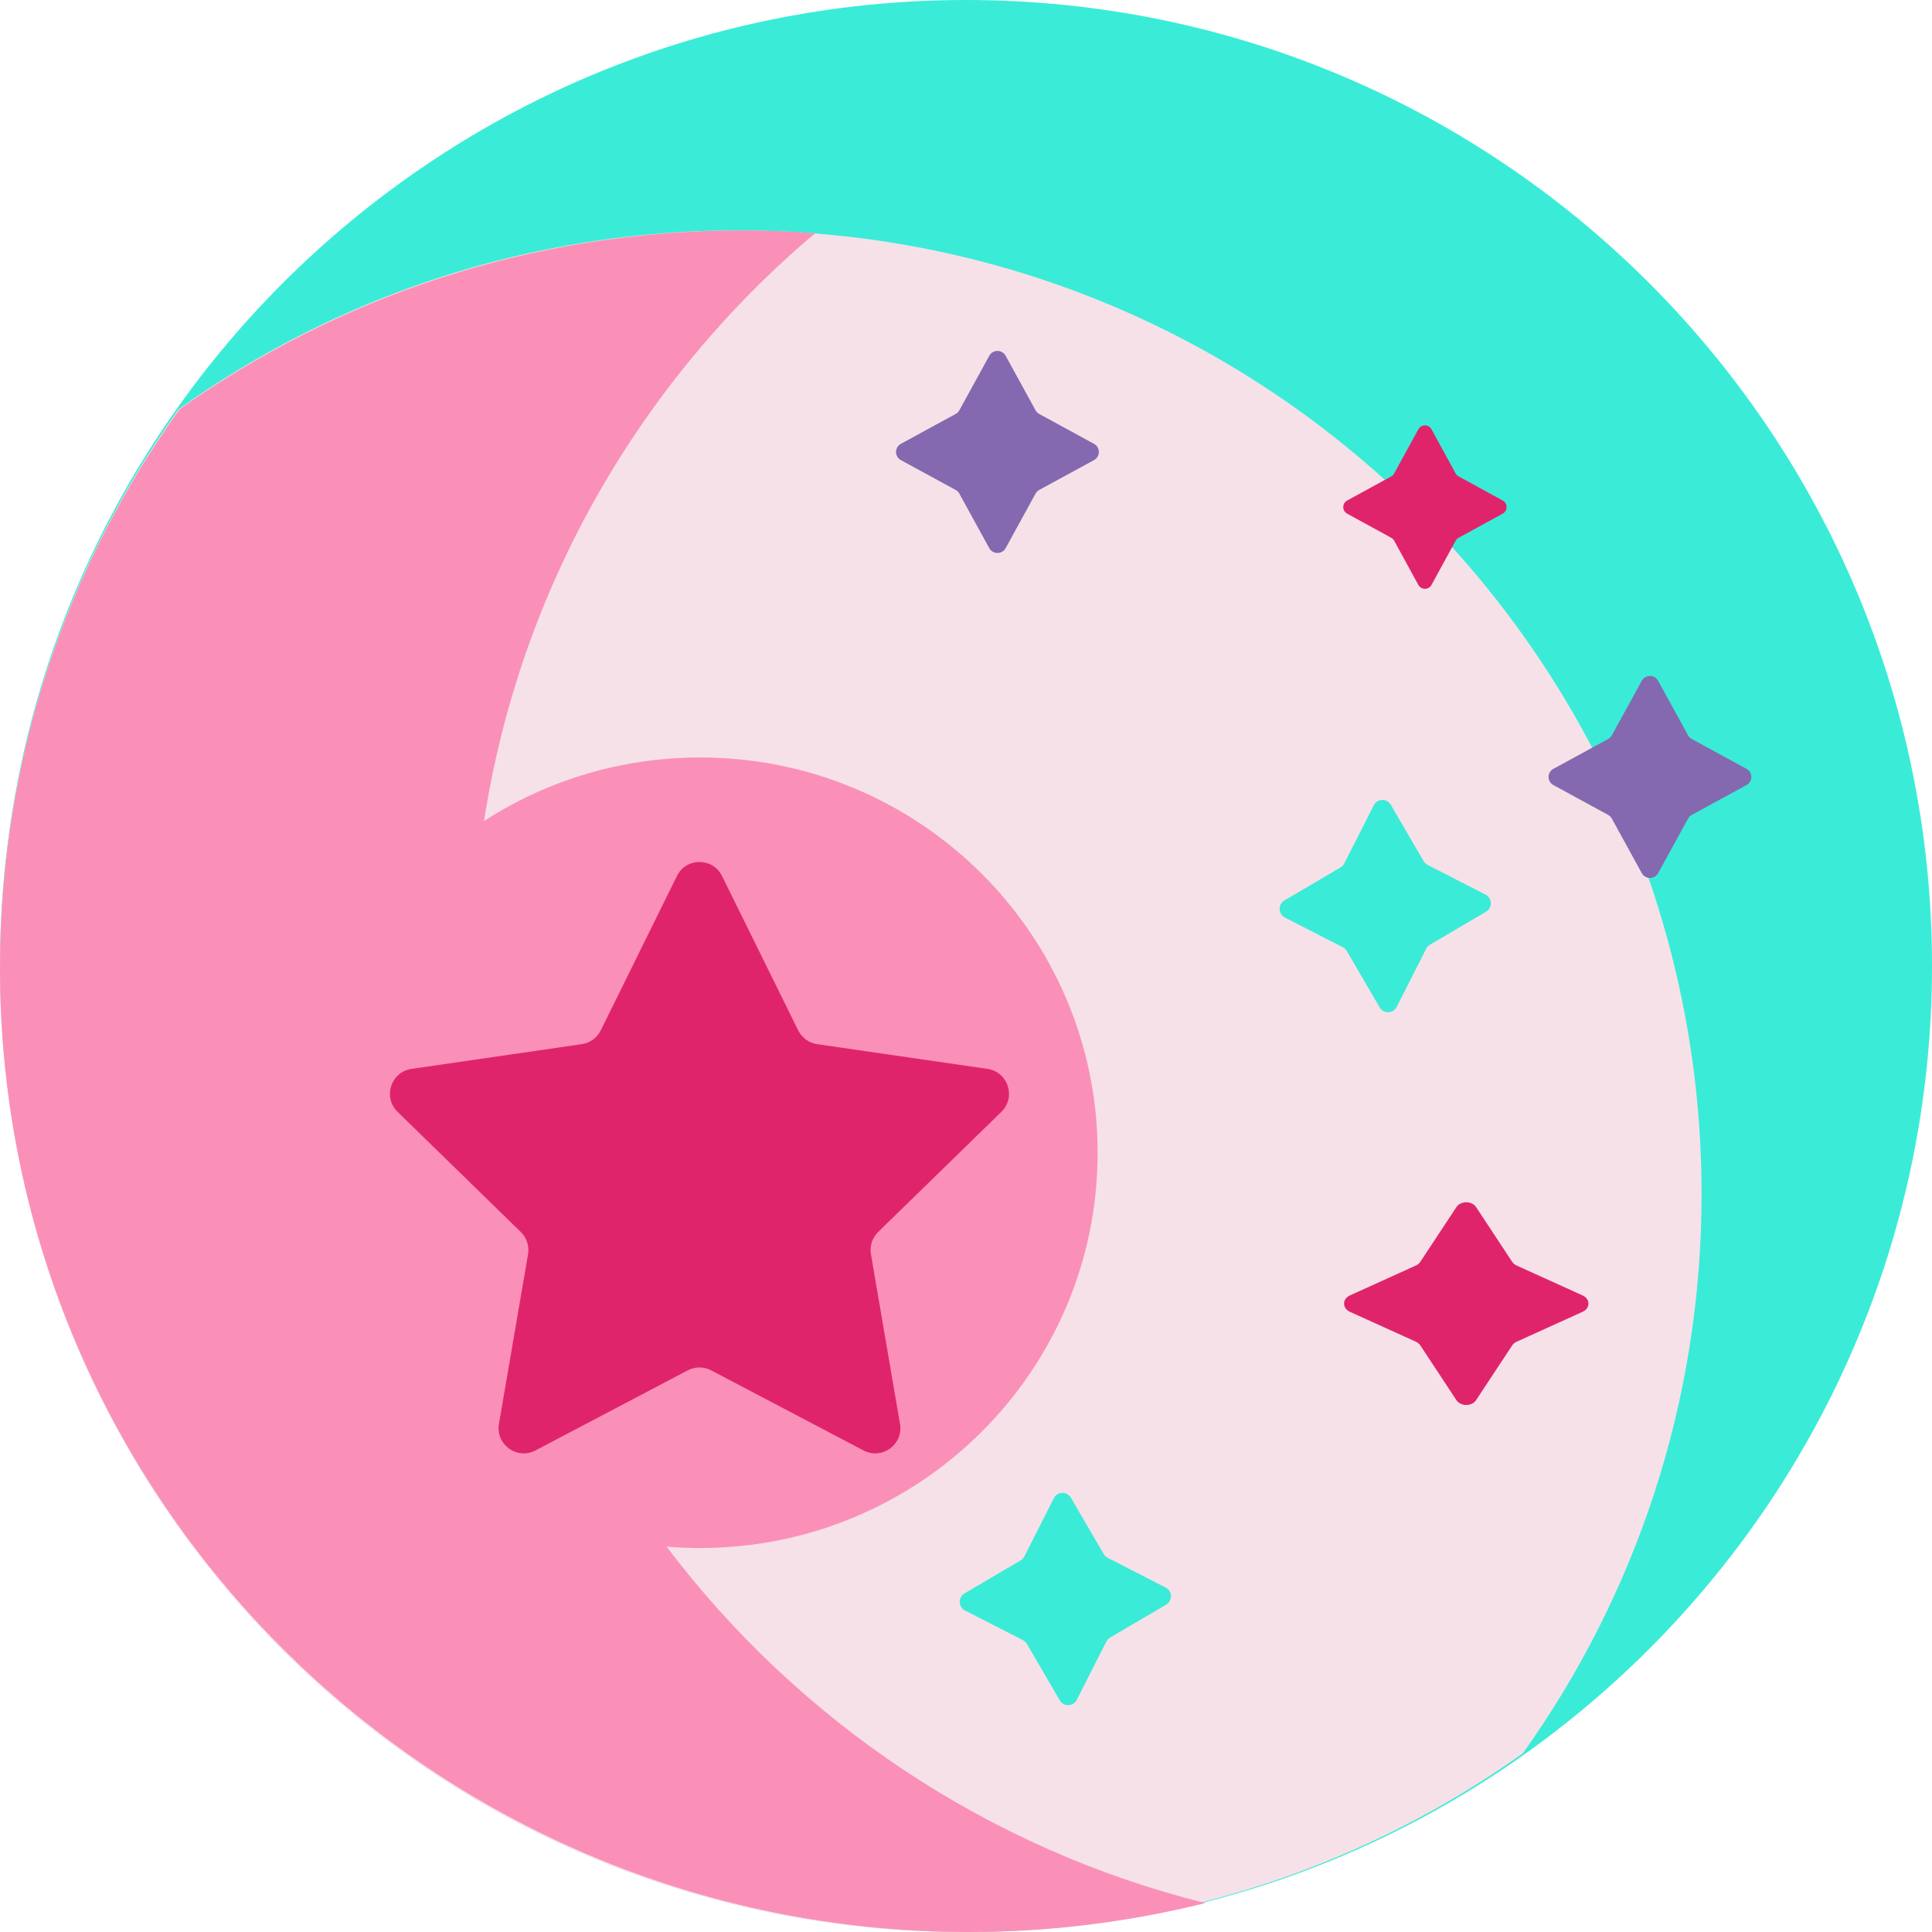 <svg width="64" height="64" viewBox="0 0 64 64" fill="none" xmlns="http://www.w3.org/2000/svg">
<path d="M64 32C64 49.673 49.673 64 32 64C14.327 64 0 49.673 0 32C0 14.327 14.327 0 32 0C49.673 0 64 14.327 64 32Z" fill="#3AECD7"/>
<path d="M56.367 39.558C56.367 46.464 54.174 52.857 50.447 58.08C45.223 61.807 38.83 64 31.924 64C14.293 64 0 49.707 0 32.075C0 25.17 2.193 18.777 5.92 13.553C11.143 9.826 17.537 7.633 24.442 7.633C42.074 7.633 56.367 21.926 56.367 39.558Z" fill="#F6E1E9"/>
<path d="M57.855 26.007L56.042 26.995C55.99 27.023 55.948 27.066 55.919 27.117L54.928 28.924C54.811 29.137 54.503 29.137 54.386 28.924L53.394 27.117C53.366 27.066 53.324 27.023 53.272 26.995L51.459 26.007C51.244 25.891 51.244 25.584 51.459 25.468L53.272 24.48C53.323 24.451 53.366 24.409 53.394 24.358L54.386 22.551C54.503 22.338 54.811 22.338 54.928 22.551L55.919 24.358C55.948 24.409 55.99 24.451 56.042 24.48L57.855 25.468C58.07 25.584 58.07 25.891 57.855 26.007ZM36.24 14.702L34.427 13.714C34.375 13.686 34.333 13.643 34.304 13.592L33.313 11.786C33.196 11.572 32.888 11.572 32.771 11.786L31.779 13.592C31.751 13.643 31.708 13.686 31.656 13.714L29.843 14.702C29.629 14.819 29.629 15.125 29.843 15.242L31.656 16.229C31.708 16.258 31.751 16.3 31.779 16.352L32.771 18.158C32.888 18.371 33.196 18.371 33.313 18.158L34.304 16.352C34.333 16.3 34.375 16.258 34.427 16.229L36.24 15.242C36.454 15.125 36.454 14.818 36.24 14.702Z" fill="#8469B0"/>
<path d="M46.072 26.659L47.16 28.527C47.191 28.58 47.237 28.623 47.292 28.651L49.21 29.635C49.437 29.751 49.446 30.073 49.227 30.202L47.369 31.295C47.315 31.326 47.273 31.372 47.245 31.427L46.267 33.355C46.151 33.583 45.831 33.592 45.703 33.371L44.615 31.503C44.584 31.45 44.538 31.407 44.483 31.379L42.565 30.396C42.338 30.279 42.329 29.957 42.548 29.828L44.406 28.735C44.459 28.704 44.502 28.658 44.53 28.603L45.508 26.675C45.623 26.447 45.944 26.438 46.072 26.659ZM34.911 49.629L33.933 51.557C33.905 51.612 33.862 51.658 33.809 51.69L31.951 52.782C31.732 52.912 31.741 53.234 31.968 53.35L33.886 54.333C33.941 54.361 33.987 54.404 34.018 54.458L35.106 56.326C35.234 56.546 35.555 56.537 35.67 56.309L36.648 54.381C36.676 54.326 36.718 54.28 36.772 54.249L38.63 53.156C38.849 53.027 38.84 52.705 38.613 52.589L36.695 51.605C36.64 51.577 36.594 51.534 36.563 51.481L35.475 49.613C35.347 49.392 35.026 49.402 34.911 49.629Z" fill="#3AECD7"/>
<path d="M39.926 63.042C37.42 63.666 34.798 64 32.097 64C14.37 64 0 49.707 0 32.075C0 25.17 2.205 18.777 5.952 13.553C11.204 9.826 17.631 7.633 24.575 7.633C25.392 7.633 26.202 7.664 27.004 7.724C21.244 12.584 17.234 19.429 16.035 27.197C18.096 25.866 20.555 25.092 23.195 25.092C30.466 25.092 36.36 30.954 36.36 38.186C36.36 45.418 30.466 51.28 23.195 51.28C22.82 51.28 22.448 51.264 22.081 51.233C26.431 56.99 32.691 61.237 39.926 63.042Z" fill="#FA90B8"/>
<path d="M49.779 17.016L48.318 17.815C48.276 17.838 48.242 17.872 48.219 17.914L47.421 19.375C47.326 19.548 47.079 19.548 46.984 19.375L46.185 17.914C46.163 17.872 46.129 17.838 46.087 17.815L44.626 17.016C44.454 16.922 44.454 16.674 44.626 16.58L46.087 15.781C46.129 15.758 46.163 15.723 46.185 15.682L46.984 14.221C47.079 14.048 47.326 14.048 47.421 14.221L48.219 15.682C48.242 15.723 48.276 15.758 48.318 15.781L49.779 16.58C49.951 16.674 49.951 16.922 49.779 17.016ZM32.71 35.408L27.069 34.589C26.797 34.549 26.563 34.379 26.441 34.132L23.918 29.019C23.613 28.399 22.729 28.399 22.424 29.019L19.901 34.132C19.779 34.379 19.545 34.549 19.273 34.589L13.632 35.408C12.948 35.508 12.675 36.348 13.17 36.831L17.252 40.811C17.449 41.003 17.538 41.279 17.492 41.549L16.528 47.17C16.412 47.851 17.126 48.37 17.738 48.048L22.783 45.395C23.026 45.267 23.316 45.267 23.559 45.395L28.605 48.048C29.216 48.37 29.931 47.851 29.814 47.17L28.851 41.549C28.804 41.279 28.894 41.003 29.09 40.811L33.172 36.831C33.667 36.348 33.394 35.508 32.71 35.408Z" fill="#E0246C"/>
<path d="M48.898 39.987L50.093 41.8C50.127 41.851 50.178 41.894 50.241 41.922L52.426 42.913C52.684 43.03 52.684 43.338 52.426 43.455L50.241 44.446C50.178 44.474 50.127 44.517 50.093 44.569L48.898 46.381C48.757 46.595 48.386 46.595 48.245 46.381L47.05 44.569C47.016 44.517 46.965 44.474 46.902 44.446L44.717 43.455C44.459 43.338 44.459 43.03 44.717 42.913L46.902 41.922C46.965 41.894 47.016 41.851 47.05 41.799L48.245 39.987C48.386 39.773 48.757 39.773 48.898 39.987Z" fill="#E0246C"/>
</svg>
